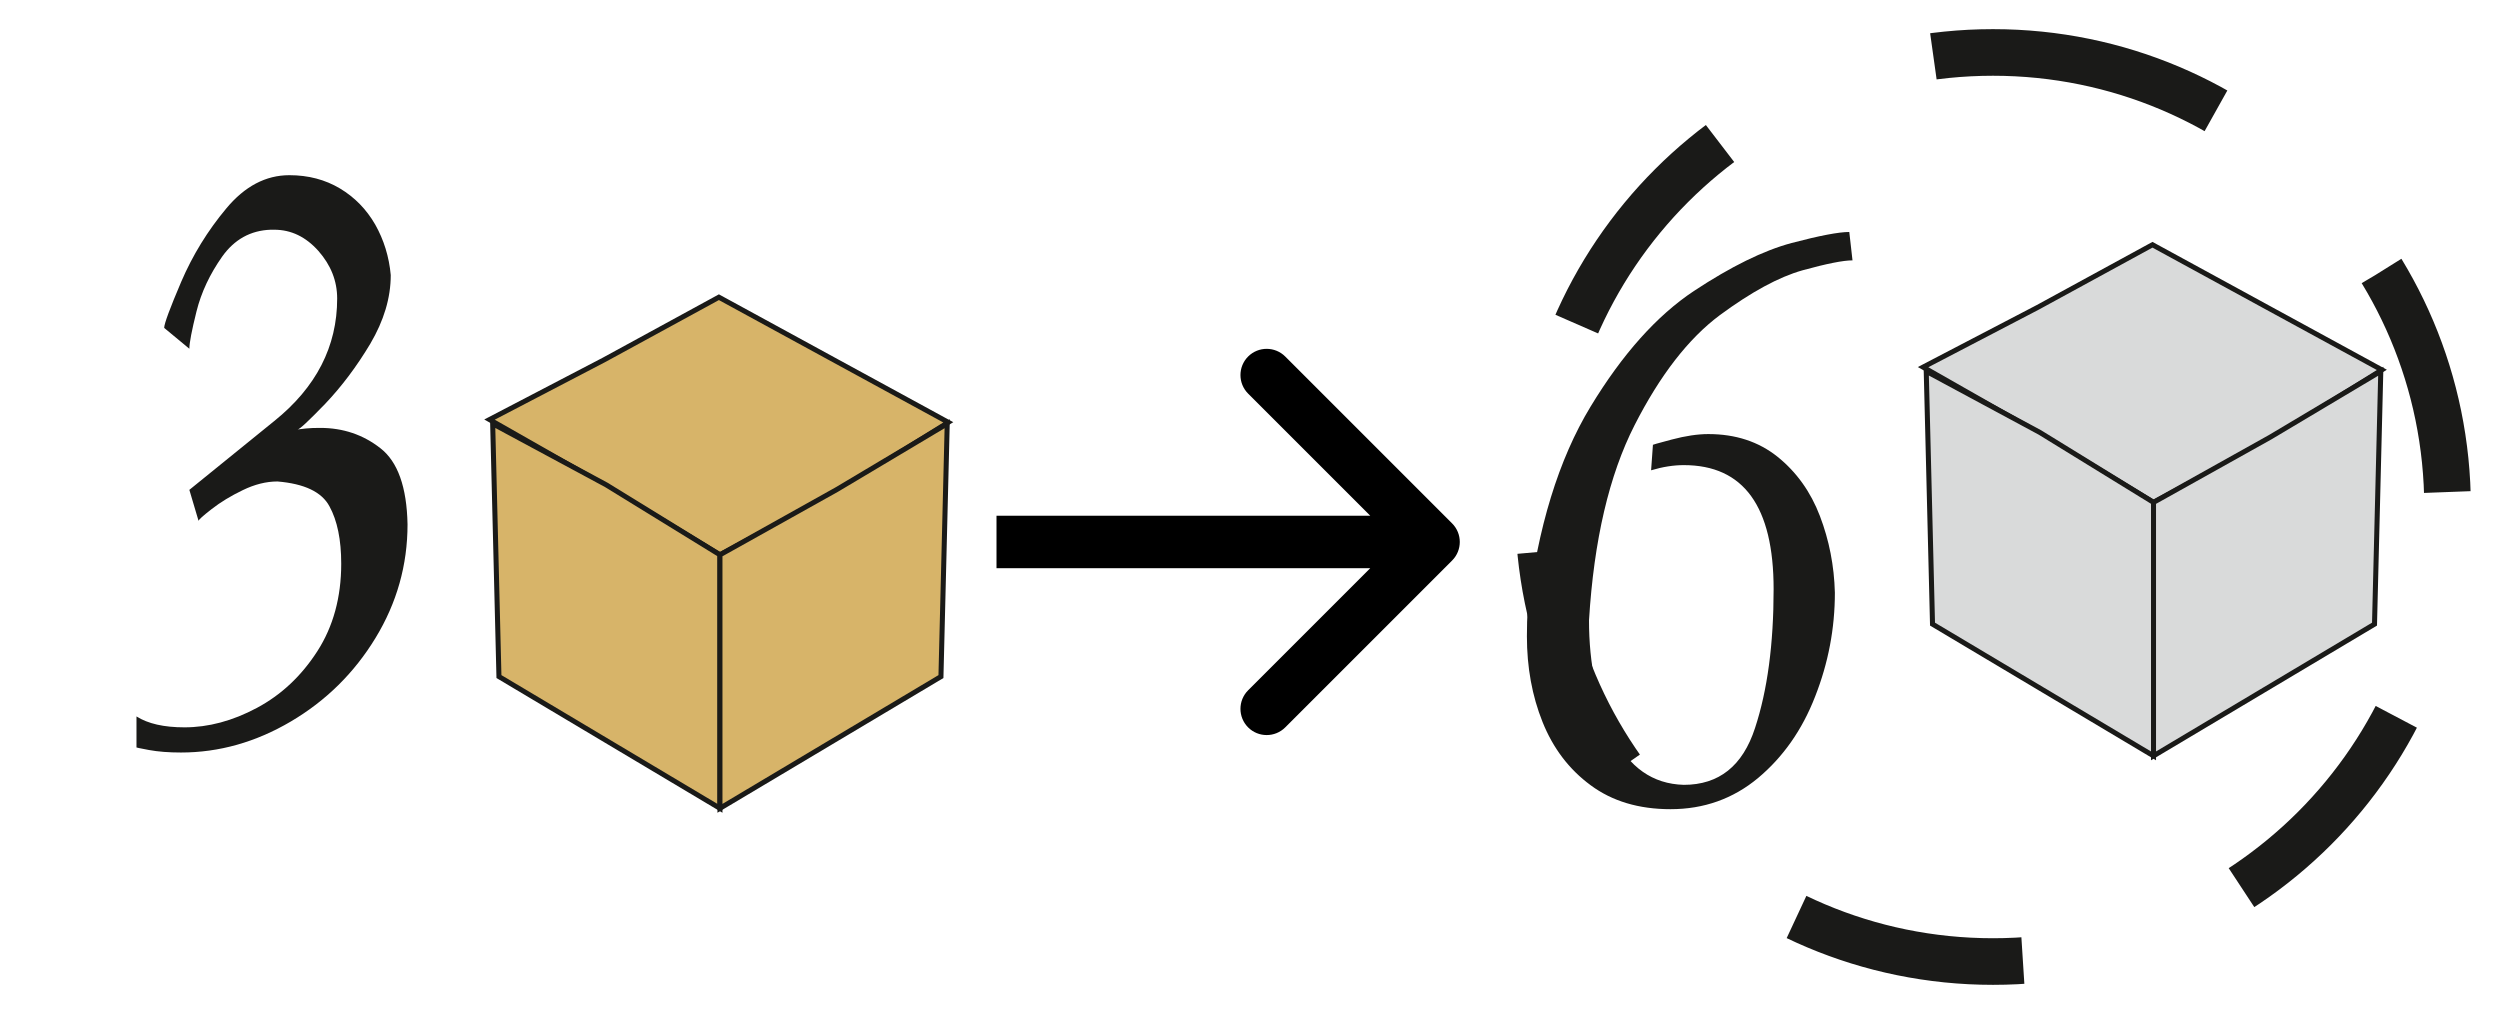 <svg width="143" height="58" viewBox="0 0 143 58" fill="none" xmlns="http://www.w3.org/2000/svg">
<g clip-path="url(#clip0_2_22765)">
<path d="M114 3C128.359 3 140 14.641 140 29C140 43.359 128.359 55 114 55C99.641 55 88 43.359 88 29C88 14.641 99.641 3 114 3Z" stroke="#1A1A18" stroke-width="2.666" stroke-miterlimit="22.926" stroke-dasharray="13.33 13.33"/>
<path d="M11.358 29.796L10.831 28.02L15.686 24.084C18.086 22.156 19.286 19.82 19.286 17.076C19.286 16.068 18.926 15.165 18.215 14.356C17.494 13.548 16.654 13.14 15.686 13.14H15.487C14.335 13.18 13.407 13.692 12.703 14.685C12.006 15.676 11.51 16.724 11.238 17.82C10.967 18.908 10.831 19.62 10.831 19.948L9.391 18.756C9.391 18.516 9.719 17.636 10.366 16.116C11.023 14.588 11.879 13.197 12.943 11.924C13.999 10.653 15.206 10.021 16.55 10.021C17.639 10.021 18.599 10.276 19.446 10.78C20.287 11.284 20.959 11.972 21.462 12.844C21.959 13.725 22.255 14.685 22.351 15.732C22.351 17.037 21.959 18.34 21.182 19.66C20.398 20.972 19.534 22.116 18.599 23.1C17.654 24.076 17.134 24.564 17.023 24.564C17.119 24.556 17.278 24.532 17.51 24.508C17.735 24.484 18.006 24.476 18.319 24.476C19.614 24.476 20.767 24.86 21.758 25.637C22.75 26.404 23.27 27.86 23.311 29.996C23.311 32.316 22.702 34.484 21.479 36.492C20.262 38.492 18.646 40.084 16.639 41.268C14.63 42.452 12.534 43.044 10.351 43.044C9.654 43.044 9.039 42.996 8.519 42.9C7.991 42.804 7.751 42.748 7.807 42.748V40.98C8.463 41.396 9.375 41.604 10.55 41.604C11.919 41.604 13.302 41.236 14.694 40.492C16.086 39.748 17.238 38.668 18.15 37.252C19.062 35.836 19.518 34.164 19.518 32.244C19.518 30.876 19.294 29.78 18.846 28.964C18.407 28.14 17.414 27.668 15.87 27.54C15.222 27.54 14.559 27.709 13.887 28.036C13.206 28.364 12.614 28.724 12.111 29.116C11.606 29.508 11.358 29.732 11.358 29.796Z" fill="#1A1A18"/>
<path d="M90.891 35.485C90.891 37.989 91.347 40.173 92.259 42.037C93.179 43.893 94.531 44.845 96.315 44.893C98.323 44.893 99.683 43.813 100.387 41.645C101.099 39.485 101.451 36.837 101.451 33.701C101.451 28.973 99.739 26.605 96.315 26.605C95.731 26.605 95.107 26.701 94.443 26.901L94.547 25.453C94.475 25.453 94.835 25.349 95.627 25.141C96.411 24.933 97.107 24.829 97.715 24.829C99.275 24.829 100.595 25.261 101.683 26.133C102.763 27.005 103.571 28.133 104.099 29.517C104.627 30.901 104.915 32.357 104.955 33.901C104.955 35.949 104.579 37.925 103.827 39.837C103.083 41.757 101.987 43.309 100.563 44.501C99.131 45.693 97.459 46.285 95.555 46.285C93.739 46.285 92.219 45.829 90.987 44.917C89.747 44.005 88.835 42.797 88.235 41.301C87.635 39.805 87.339 38.173 87.339 36.397C87.339 35.757 87.355 35.277 87.387 34.957C87.955 30.173 89.155 26.269 90.979 23.261C92.803 20.253 94.771 18.053 96.891 16.645C99.011 15.245 100.867 14.333 102.475 13.901C104.083 13.477 105.179 13.269 105.779 13.269L105.963 14.893C105.426 14.893 104.475 15.085 103.107 15.461C101.747 15.845 100.171 16.701 98.371 18.029C96.579 19.365 94.955 21.461 93.499 24.317C92.043 27.173 91.171 30.901 90.891 35.485Z" fill="#1A1A18"/>
<path d="M41.121 17L47.681 20.579L54.242 24.157L47.681 28.236L41.181 31.736L34.56 27.736L28 24L34.56 20.579L41.121 17Z" fill="#D7B469" stroke="#1A1A18" stroke-width="0.288" stroke-miterlimit="22.926"/>
<path d="M28.54 38.7L28.361 31.468L28.181 24.236L34.681 27.736L41.181 31.736V38.736V46.236L34.861 42.468L28.54 38.7Z" fill="#D7B469" stroke="#1A1A18" stroke-width="0.288" stroke-miterlimit="22.926"/>
<path d="M41.181 31.736L47.861 28.004L54.181 24.236L54.002 31.468L53.822 38.7L47.502 42.468L41.181 46.236V39.236V31.736Z" fill="#D7B469" stroke="#1A1A18" stroke-width="0.288" stroke-miterlimit="22.926"/>
<path d="M83.061 32.061C83.646 31.475 83.646 30.525 83.061 29.939L73.515 20.393C72.929 19.808 71.979 19.808 71.393 20.393C70.808 20.979 70.808 21.929 71.393 22.515L79.879 31L71.393 39.485C70.808 40.071 70.808 41.021 71.393 41.607C71.979 42.192 72.929 42.192 73.515 41.607L83.061 32.061ZM57 32.5H82V29.5H57V32.5Z" fill="black"/>
<path d="M123.121 14L129.681 17.579L136.242 21.157L129.681 25.236L123.181 28.736L116.561 24.736L110 21L116.561 17.579L123.121 14Z" fill="#D9DADA" stroke="#1A1A18" stroke-width="0.288" stroke-miterlimit="22.926"/>
<path d="M110.54 35.7L110.361 28.468L110.181 21.236L116.681 24.736L123.181 28.736V35.736V43.236L116.861 39.468L110.54 35.7Z" fill="#D9DADA" stroke="#1A1A18" stroke-width="0.288" stroke-miterlimit="22.926"/>
<path d="M123.181 28.736L129.861 25.004L136.181 21.236L136.002 28.468L135.822 35.7L129.502 39.468L123.181 43.236V36.236V28.736Z" fill="#D9DADA" stroke="#1A1A18" stroke-width="0.288" stroke-miterlimit="22.926"/>
</g>
<defs>
<clipPath id="clip0_2_22765">
<rect width="1122.52" height="1587.4" fill="white" transform="translate(-617 -330)"/>
</clipPath>
</defs>
</svg>
